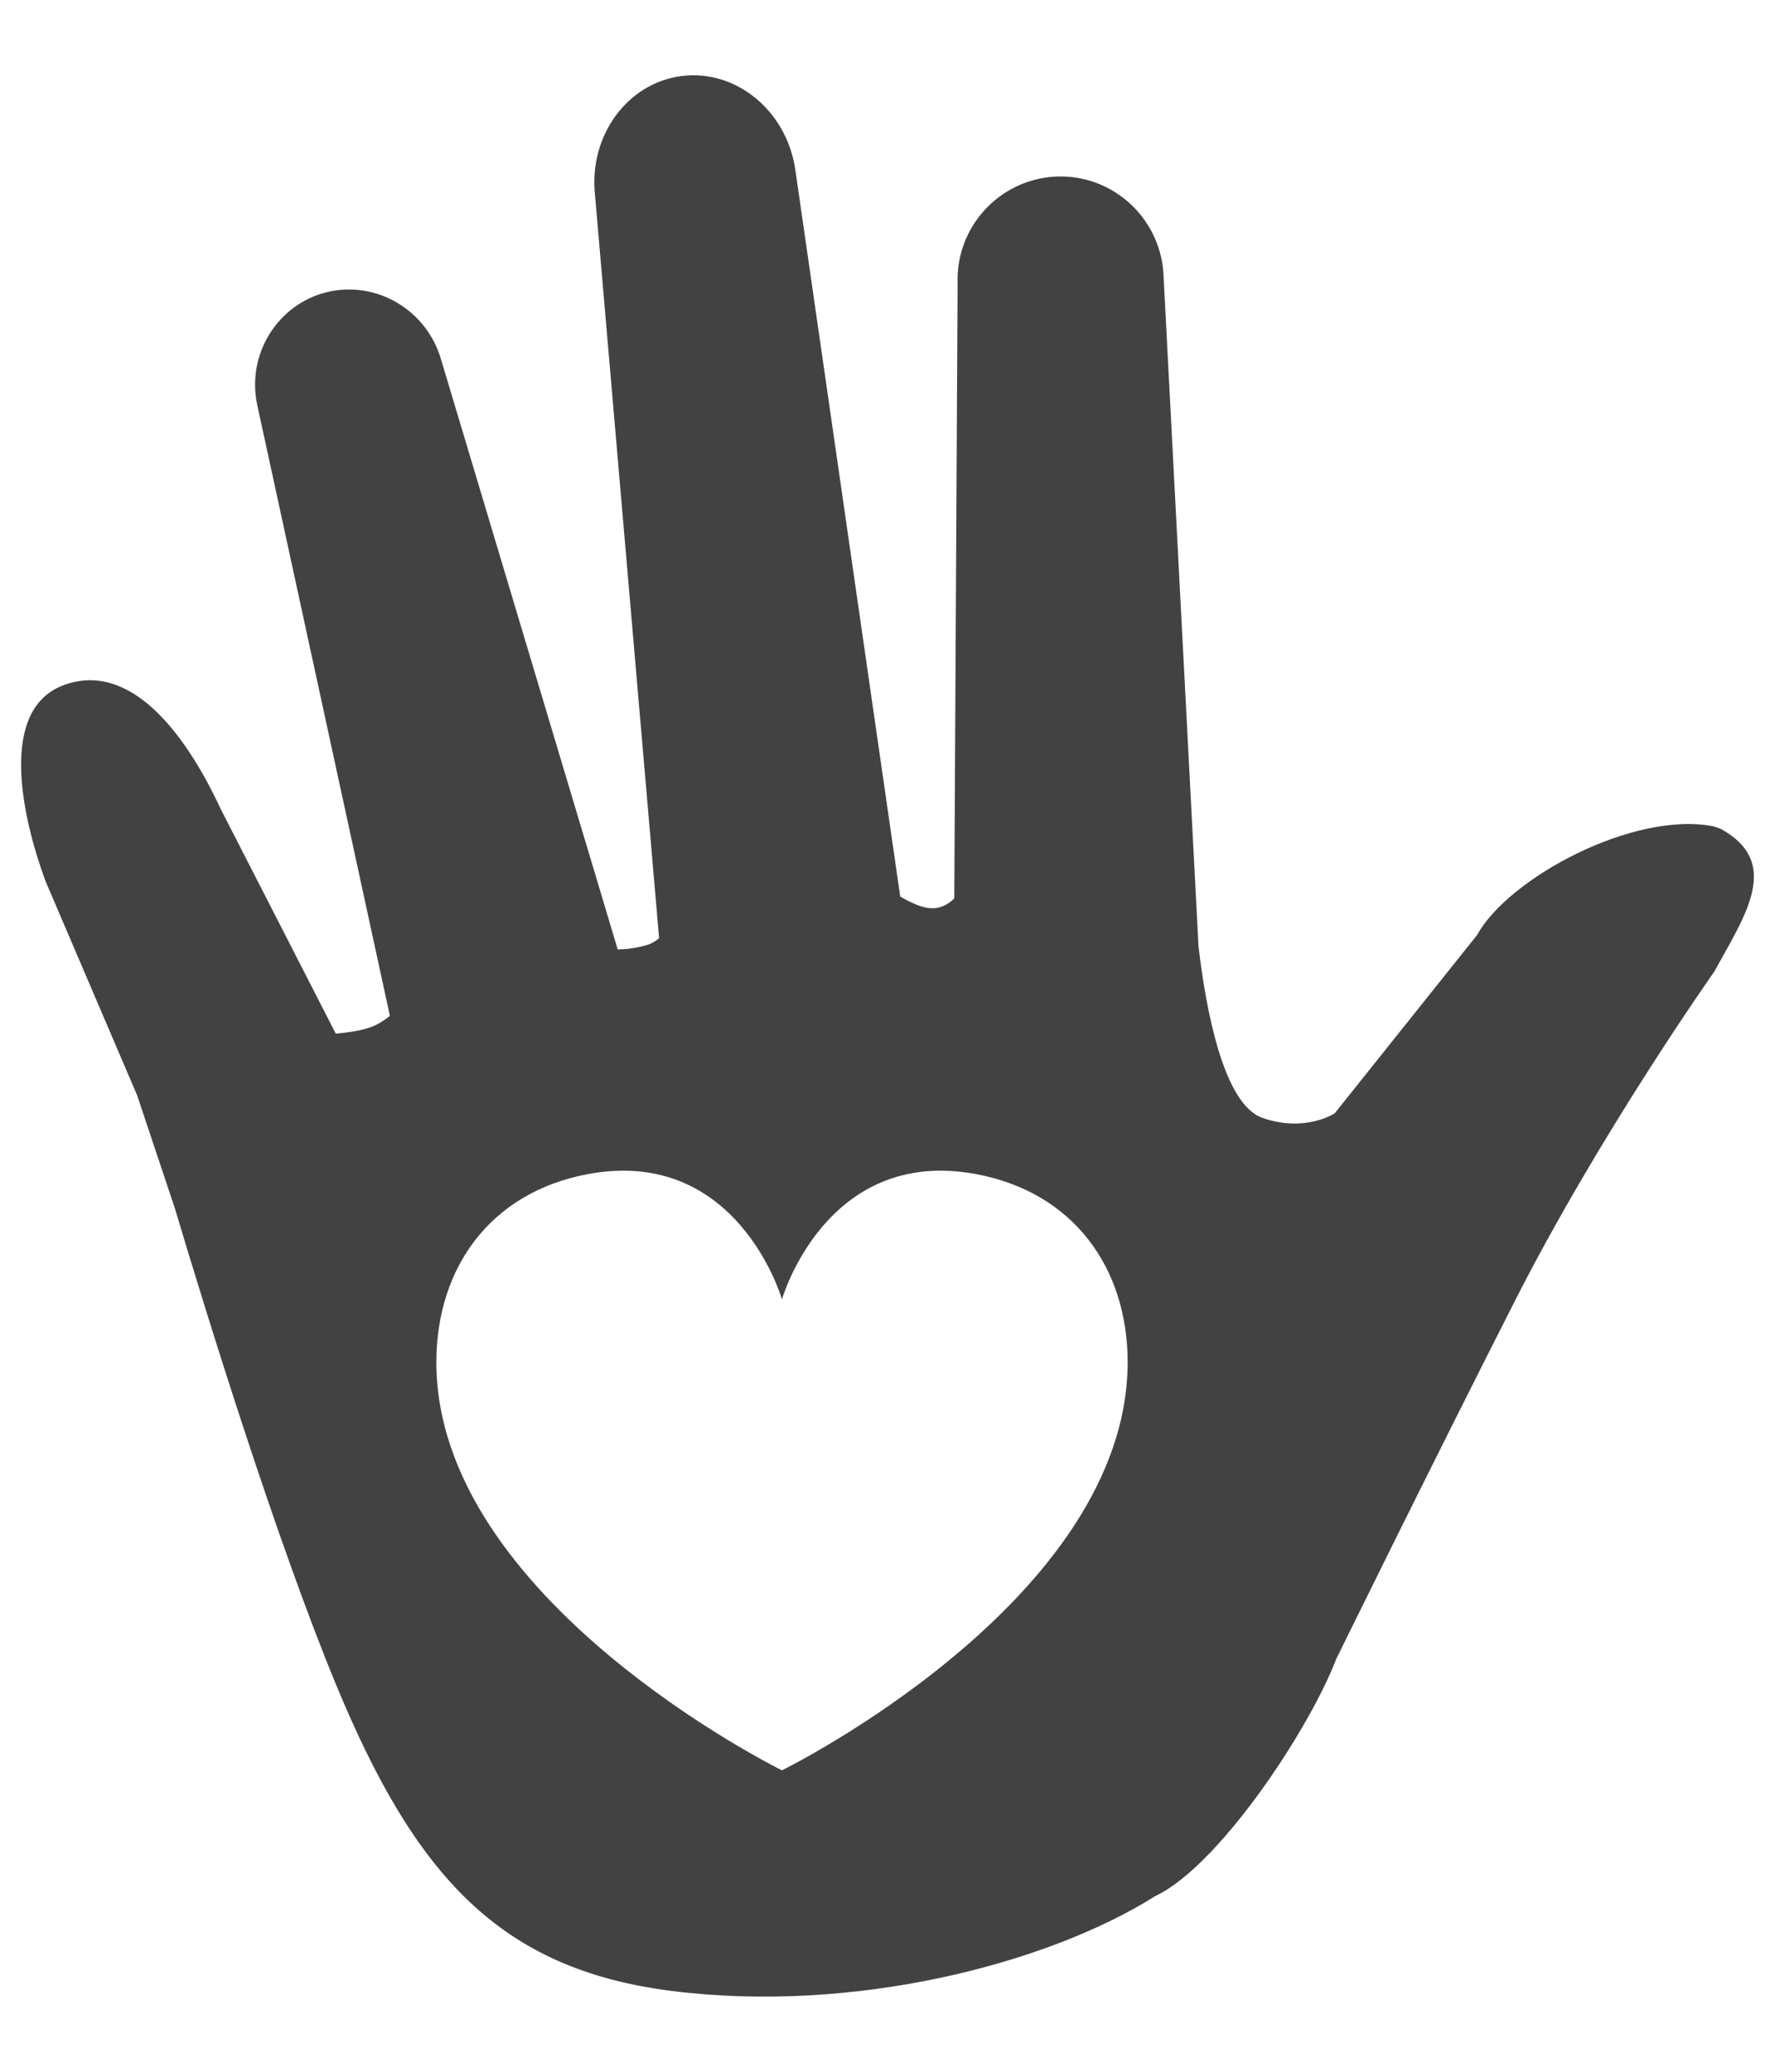 <?xml version="1.0" encoding="utf-8"?>
<!-- Generator: Adobe Illustrator 16.0.0, SVG Export Plug-In . SVG Version: 6.00 Build 0)  -->
<!DOCTYPE svg PUBLIC "-//W3C//DTD SVG 1.1//EN" "http://www.w3.org/Graphics/SVG/1.1/DTD/svg11.dtd">
<svg version="1.1" id="Layer_1" xmlns="http://www.w3.org/2000/svg" xmlns:xlink="http://www.w3.org/1999/xlink" x="0px" y="0px"
	 width="24px" height="28px" viewBox="0 0 24 28" enable-background="new 0 0 24 28" xml:space="preserve">
<path fill="#424242" d="M23.265,11.201l-0.095-0.033c-1.081-0.212-2.775,0.698-3.199,1.47l-1.925,2.409
	c-0.003,0.002-0.399,0.263-0.977,0.061c-0.525-0.184-0.763-1.456-0.864-2.319L15.73,3.679c-0.06-0.763-0.713-1.333-1.466-1.292
	c-0.752,0.042-1.343,0.679-1.316,1.444l-0.045,8.311c-0.085,0.083-0.187,0.138-0.311,0.133c-0.127-0.005-0.267-0.07-0.42-0.158
	l-1.42-9.834c-0.123-0.798-0.81-1.35-1.539-1.255C8.485,1.122,7.96,1.83,8.045,2.633l0.867,10.048
	c-0.055,0.043-0.109,0.075-0.165,0.091c-0.145,0.042-0.274,0.058-0.395,0.059L5.965,4.863C5.771,4.185,5.084,3.786,4.417,3.949
	C3.752,4.114,3.33,4.788,3.479,5.477l1.793,8.253c-0.078,0.061-0.158,0.114-0.241,0.145c-0.143,0.055-0.309,0.077-0.491,0.095
	l-1.558-3.041C2.495,9.883,1.751,8.932,0.863,9.259c-0.888,0.326-0.569,1.777-0.248,2.649l1.24,2.897l0.51,1.528
	c0.444,1.485,1.37,4.478,2.18,6.438c1.068,2.581,2.213,3.842,4.533,4.136c2.453,0.312,5.077-0.358,6.547-1.284
	c0.223-0.105,0.467-0.305,0.714-0.56c0.028-0.028,0.056-0.056,0.081-0.085c0.689-0.739,1.383-1.868,1.648-2.558
	c0,0,1.264-2.574,2.417-4.842c1.154-2.269,2.693-4.445,2.693-4.445C23.604,12.359,24.093,11.657,23.265,11.201z M10.573,23.926
	c0,0-4.69-2.303-4.673-5.534c0.007-1.252,0.724-2.276,2.048-2.524c2.031-0.378,2.625,1.693,2.625,1.693s0.594-2.071,2.625-1.693
	c1.324,0.248,2.042,1.272,2.049,2.524C15.262,21.623,10.573,23.926,10.573,23.926z"/>
</svg>
